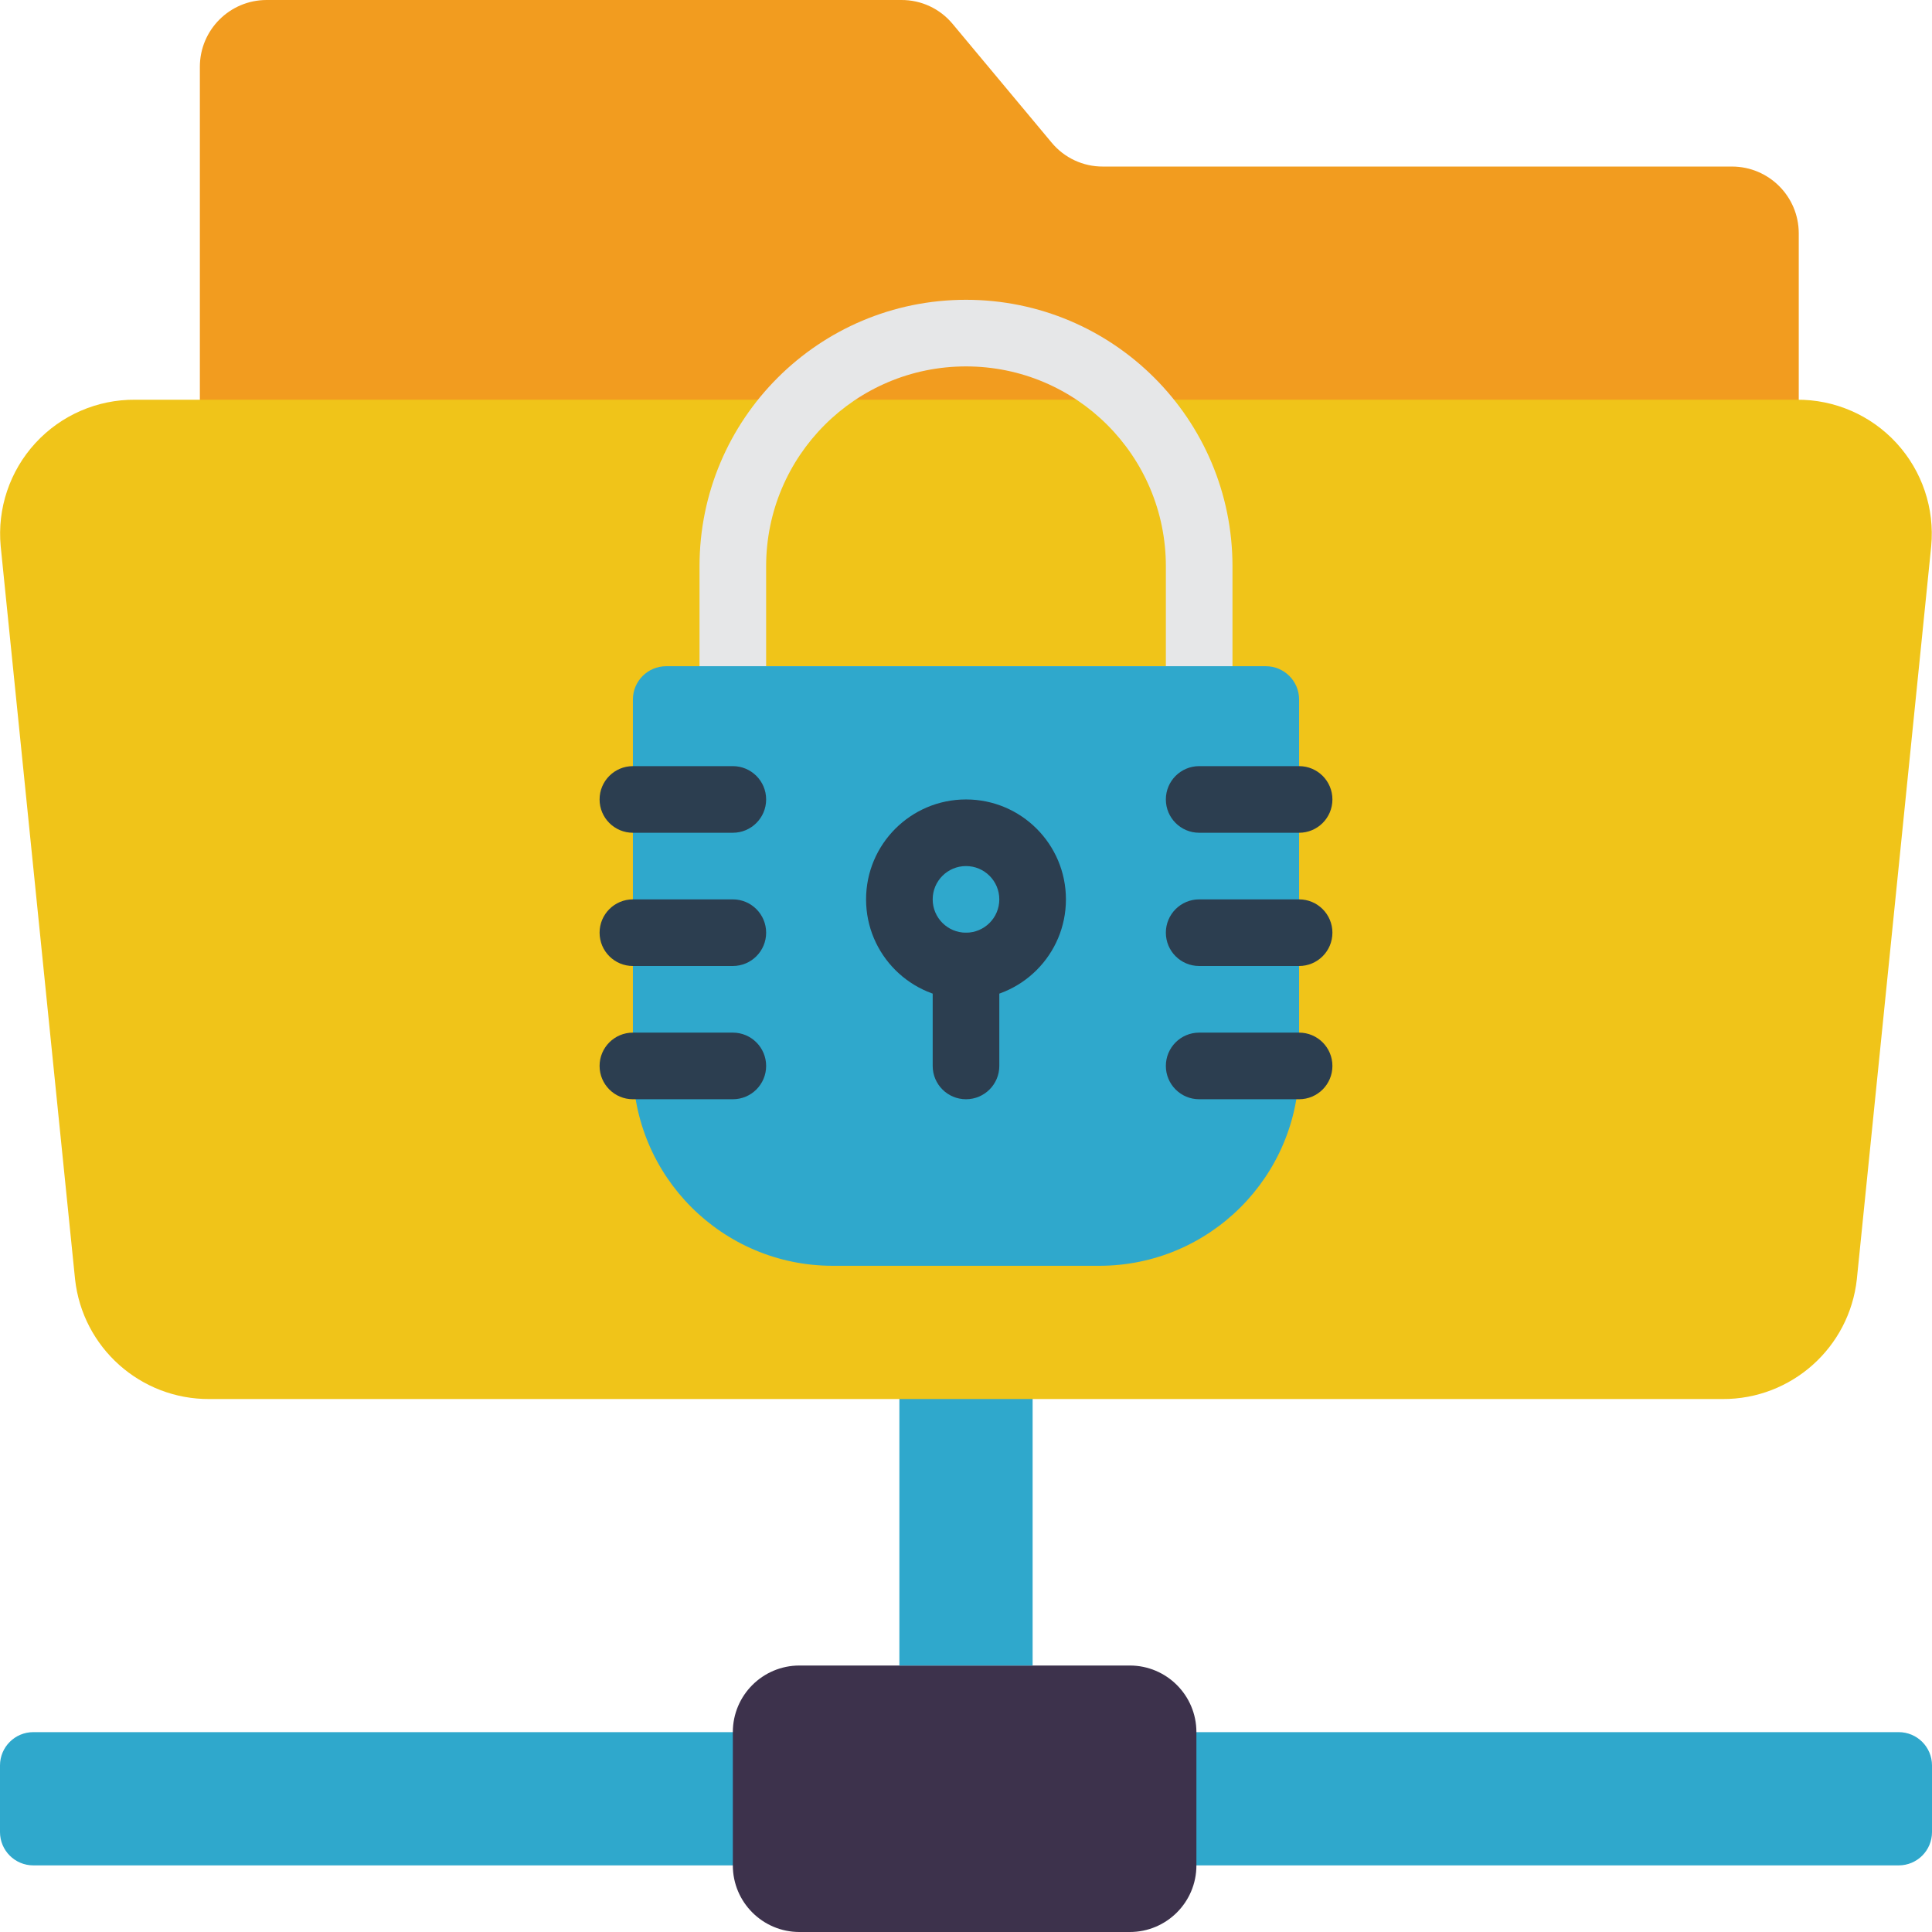 <?xml version="1.0" encoding="iso-8859-1"?>
<!-- Generator: Adobe Illustrator 19.0.0, SVG Export Plug-In . SVG Version: 6.00 Build 0)  -->
<svg version="1.1" id="Capa_1" xmlns="http://www.w3.org/2000/svg" xmlns:xlink="http://www.w3.org/1999/xlink" x="0px" y="0px"
	 viewBox="0 0 512 512" style="enable-background:new 0 0 512 512;" xml:space="preserve">
<g>
	<path style="fill:#2FA8CC;" d="M0,467.862c0-4.875,3.952-8.828,8.828-8.828h494.345c4.875,0,8.828,3.952,8.828,8.828v17.655
		c0,4.875-3.952,8.828-8.828,8.828H8.828c-4.875,0-8.828-3.952-8.828-8.828V467.862z"/>
	<path style="fill:#3D324C;" d="M211.862,441.38h87.543c9.751,0,17.655,7.905,17.655,17.655v35.31
		c0,9.751-7.904,17.655-17.655,17.655h-87.543c-9.751,0-17.655-7.905-17.655-17.655v-35.31
		C194.207,449.284,202.111,441.38,211.862,441.38z"/>
	<rect x="238.345" y="361.931" style="fill:#2FA8CC;" width="35.31" height="79.448"/>
	<path style="fill:#F29C1F;" d="M379.586,114.759h97.103V61.793c-0.029-9.739-7.917-17.626-17.655-17.655H292.281
		c-5.255,0.027-10.245-2.306-13.594-6.356L252.469,6.356C249.12,2.306,244.13-0.027,238.875,0H70.621
		c-9.739,0.029-17.626,7.917-17.655,17.655v97.103H379.586z"/>
	<path style="fill:#F0C419;" d="M462.018,105.931h14.124c10.049-0.084,19.662,4.093,26.457,11.497
		c6.795,7.404,10.134,17.34,9.189,27.344L492.085,338.98c-1.973,18.157-17.356,31.882-35.619,31.779H55.534
		c-18.274,0.116-33.672-13.612-35.646-31.779L0.185,144.773c-0.945-10.004,2.394-19.941,9.189-27.344
		c6.795-7.404,16.408-11.581,26.457-11.497H462.018z"/>
	<path style="fill:#E6E7E8;" d="M317.793,194.207H194.207c-4.875,0-8.828-3.952-8.828-8.828v-35.31
		c0-39.003,31.618-70.621,70.621-70.621s70.621,31.618,70.621,70.621v35.31c0,2.341-0.93,4.587-2.586,6.242
		C322.38,193.277,320.134,194.207,317.793,194.207z M203.035,176.552h105.931v-26.483c0-29.252-23.713-52.966-52.966-52.966
		s-52.966,23.713-52.966,52.966V176.552z"/>
	<path style="fill:#2FA8CC;" d="M176.552,176.552h158.897c4.875,0,8.828,3.952,8.828,8.828v97.103
		c0,29.252-23.713,52.966-52.966,52.966H220.69c-29.252,0-52.966-23.713-52.966-52.966V185.38
		C167.724,180.504,171.676,176.552,176.552,176.552z"/>
	<g>
		<path style="fill:#2C3E50;" d="M256,264.828c-14.626,0-26.483-11.857-26.483-26.483s11.857-26.483,26.483-26.483
			c14.626,0,26.483,11.857,26.483,26.483S270.626,264.828,256,264.828z M256,229.517c-4.875,0-8.828,3.952-8.828,8.828
			s3.952,8.828,8.828,8.828s8.828-3.952,8.828-8.828S260.875,229.517,256,229.517z"/>
		<path style="fill:#2C3E50;" d="M256,291.311c-4.875,0-8.828-3.952-8.828-8.828V256c0-4.875,3.952-8.828,8.828-8.828
			s8.828,3.952,8.828,8.828v26.483C264.828,287.358,260.875,291.311,256,291.311z"/>
		<path style="fill:#2C3E50;" d="M194.207,220.69h-26.483c-4.875,0-8.828-3.952-8.828-8.828s3.952-8.828,8.828-8.828h26.483
			c4.875,0,8.828,3.952,8.828,8.828S199.082,220.69,194.207,220.69z"/>
		<path style="fill:#2C3E50;" d="M194.207,256h-26.483c-4.875,0-8.828-3.952-8.828-8.828s3.952-8.828,8.828-8.828h26.483
			c4.875,0,8.828,3.952,8.828,8.828S199.082,256,194.207,256z"/>
		<path style="fill:#2C3E50;" d="M194.207,291.311h-26.483c-4.875,0-8.828-3.952-8.828-8.828s3.952-8.828,8.828-8.828h26.483
			c4.875,0,8.828,3.952,8.828,8.828S199.082,291.311,194.207,291.311z"/>
		<path style="fill:#2C3E50;" d="M344.276,220.69h-26.483c-4.875,0-8.828-3.952-8.828-8.828s3.952-8.828,8.828-8.828h26.483
			c4.875,0,8.828,3.952,8.828,8.828S349.151,220.69,344.276,220.69z"/>
		<path style="fill:#2C3E50;" d="M344.276,256h-26.483c-4.875,0-8.828-3.952-8.828-8.828s3.952-8.828,8.828-8.828h26.483
			c4.875,0,8.828,3.952,8.828,8.828S349.151,256,344.276,256z"/>
		<path style="fill:#2C3E50;" d="M344.276,291.311h-26.483c-4.875,0-8.828-3.952-8.828-8.828s3.952-8.828,8.828-8.828h26.483
			c4.875,0,8.828,3.952,8.828,8.828S349.151,291.311,344.276,291.311z"/>
	</g>
</g>
<g>
</g>
<g>
</g>
<g>
</g>
<g>
</g>
<g>
</g>
<g>
</g>
<g>
</g>
<g>
</g>
<g>
</g>
<g>
</g>
<g>
</g>
<g>
</g>
<g>
</g>
<g>
</g>
<g>
</g>
</svg>

